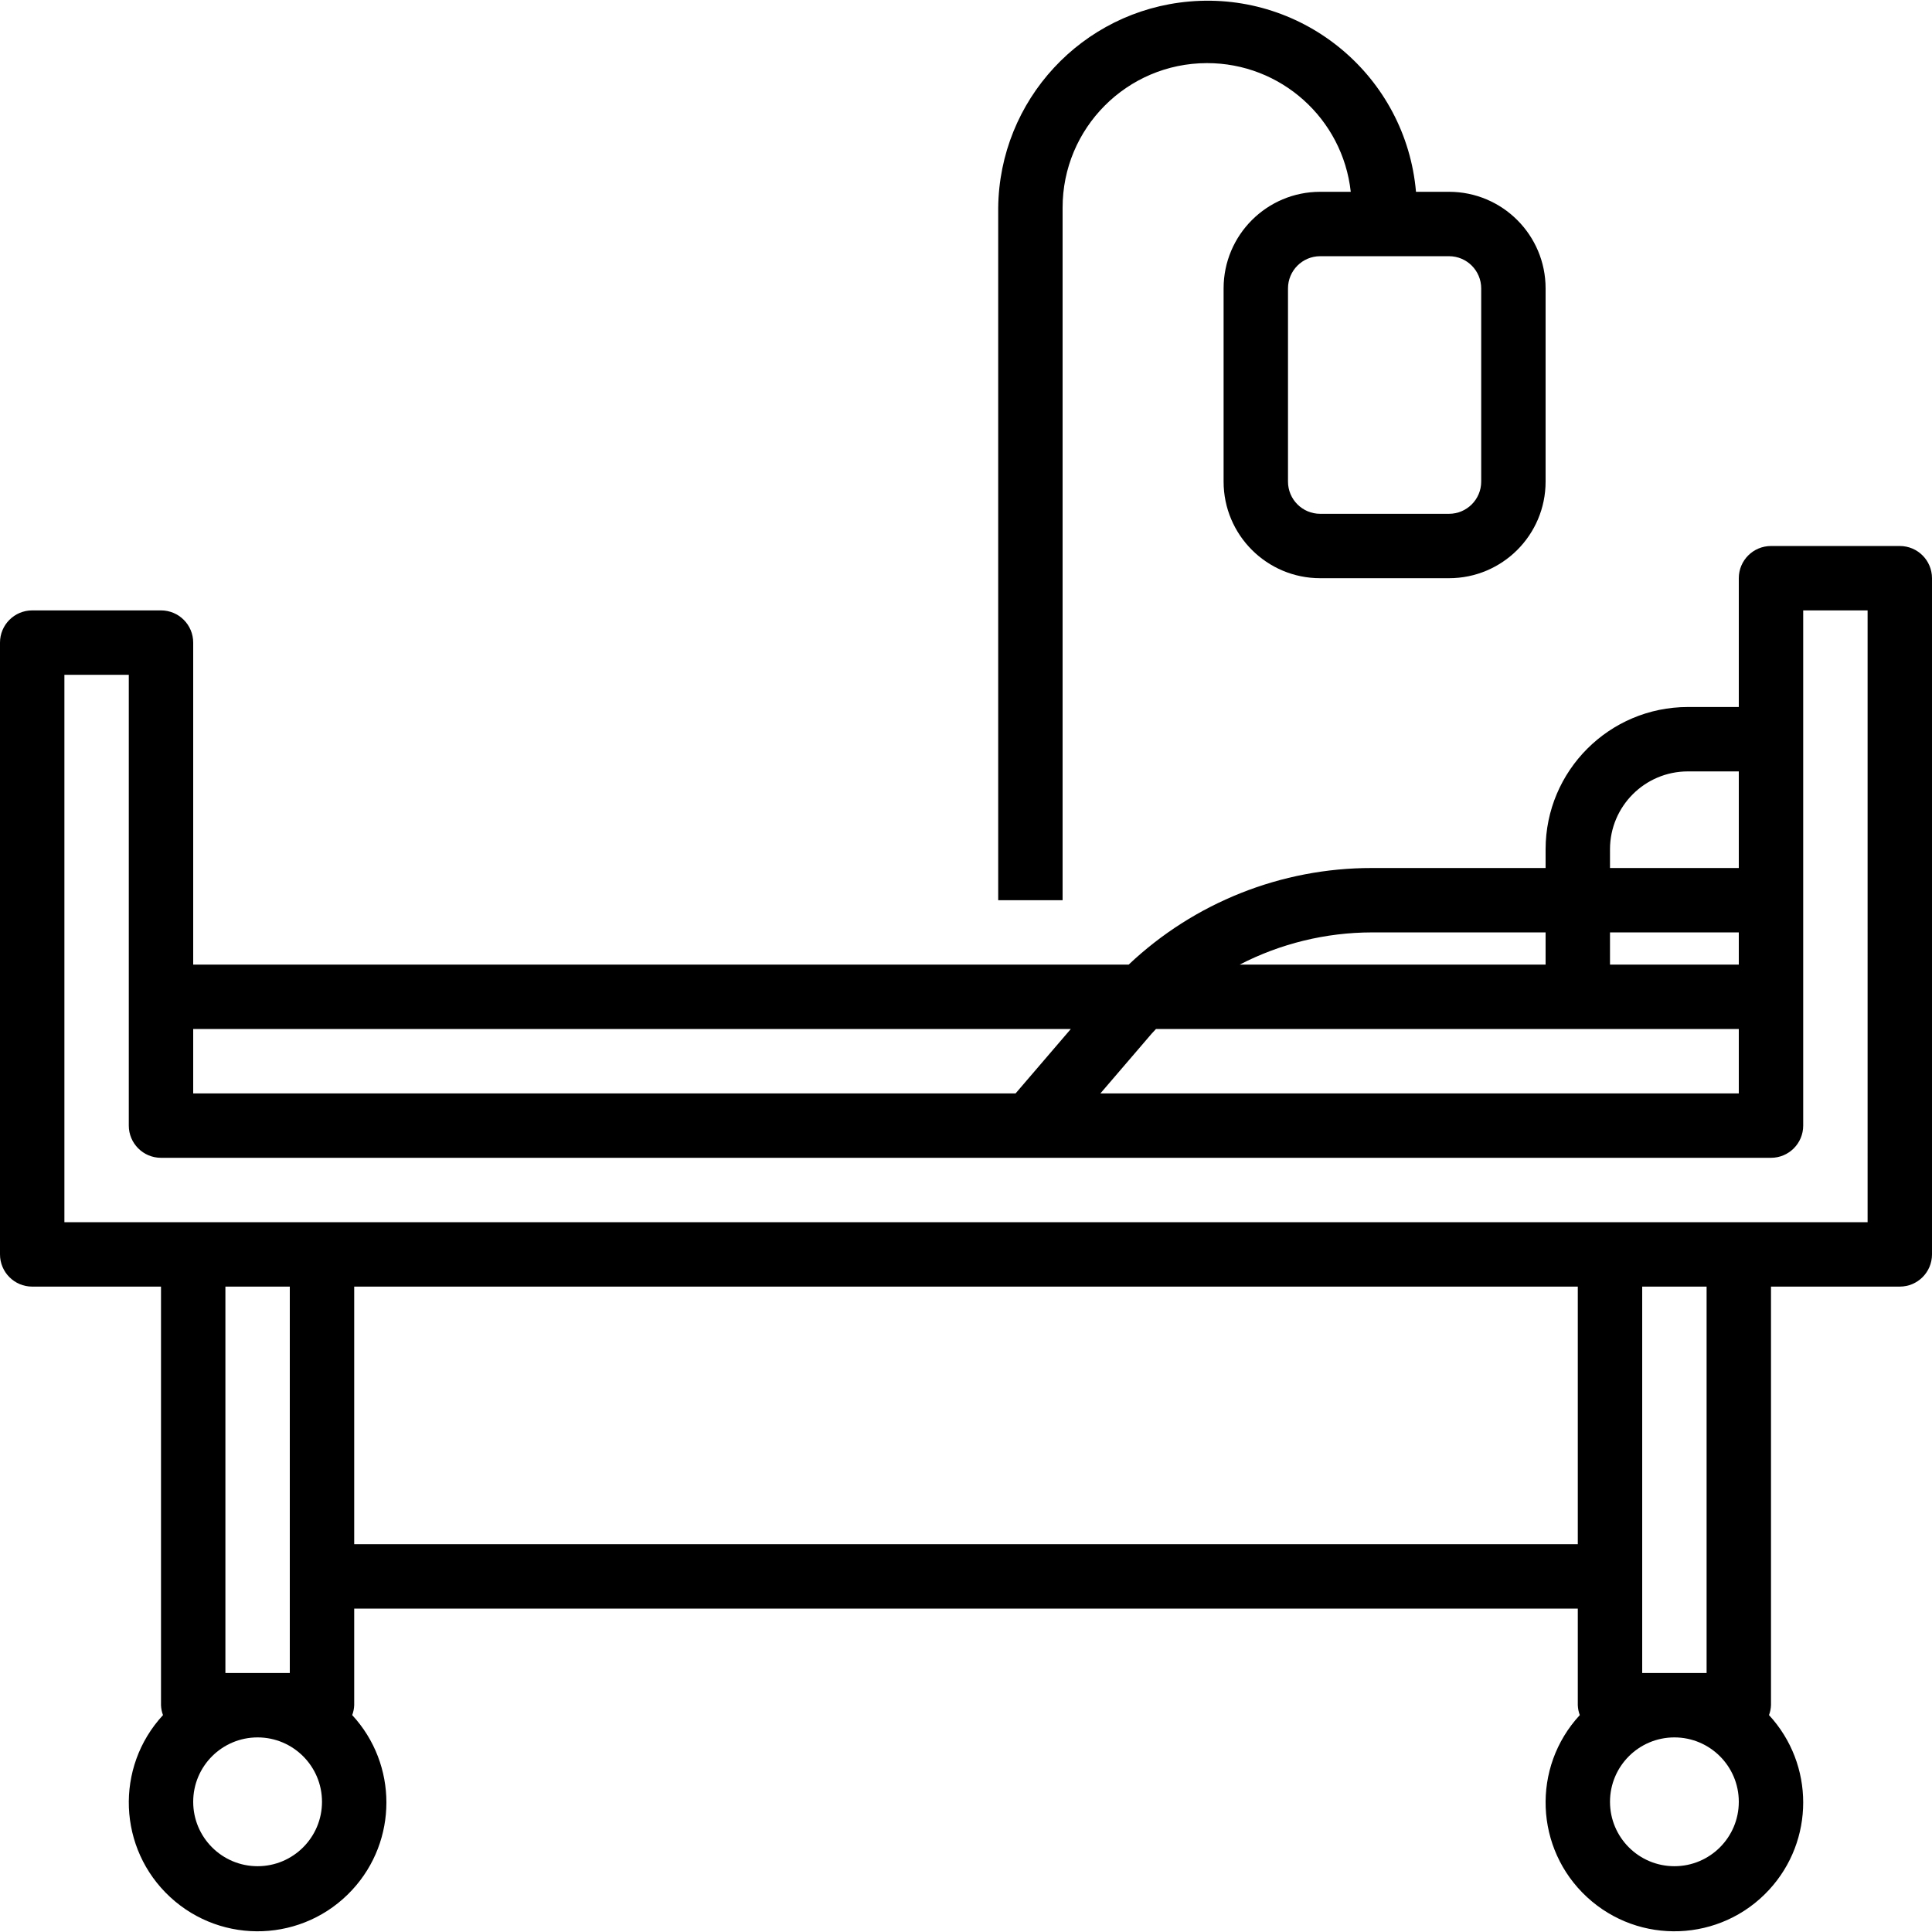 <?xml version="1.0" encoding="iso-8859-1"?>
<!-- Generator: Adobe Illustrator 19.0.0, SVG Export Plug-In . SVG Version: 6.00 Build 0)  -->
<svg version="1.1" id="Capa_1" xmlns="http://www.w3.org/2000/svg" xmlns:xlink="http://www.w3.org/1999/xlink" x="0px" y="0px"
	 viewBox="0 0 480 480" style="enable-background:new 0 0 480 480;" xml:space="preserve">
<g>
	<g>
		<path d="M472,135.653h-32c-4.418,0-8,3.582-8,8v32h-12.664c-19.508,0.018-35.318,15.828-35.336,35.336v4.664h-43.2
			c-22.456-0.013-44.064,8.576-60.384,24H48v-80c0-4.418-3.582-8-8-8H8c-4.418,0-8,3.582-8,8v152c0,4.418,3.582,8,8,8h32v104
			c0.033,0.84,0.2,1.669,0.496,2.456c-11.993,12.981-11.192,33.226,1.789,45.219c12.981,11.993,33.226,11.192,45.219-1.789
			c11.328-12.261,11.328-31.17,0-43.431c0.296-0.787,0.463-1.616,0.496-2.456v-24h304v24c0.033,0.84,0.2,1.669,0.496,2.456
			c-11.993,12.981-11.192,33.226,1.789,45.219c12.981,11.993,33.226,11.192,45.219-1.789c11.328-12.261,11.328-31.17,0-43.431
			c0.296-0.787,0.463-1.616,0.496-2.456v-104h32c4.418,0,8-3.582,8-8v-168C480,139.234,476.418,135.653,472,135.653z M400,210.989
			c0.009-10.675,8.661-19.327,19.336-19.336H432v24h-32V210.989z M400,231.653h32v8h-32V231.653z M340.8,231.653H384v8h-76
			C318.143,234.418,329.386,231.676,340.8,231.653z M286.136,256.797c0.344-0.4,0.736-0.752,1.064-1.144H432v16H273.392
			L286.136,256.797z M48,255.653h218.04l-13.72,16H48V255.653z M64,463.653c-8.837,0-16-7.163-16-16s7.163-16,16-16s16,7.163,16,16
			S72.837,463.653,64,463.653z M56,415.653v-96h16v96H56z M392,383.653H88v-64h304V383.653z M416,463.653c-8.837,0-16-7.163-16-16
			s7.163-16,16-16s16,7.163,16,16S424.837,463.653,416,463.653z M408,415.653v-96h16v96H408z M464,303.653H16v-136h16v112
			c0,4.418,3.582,8,8,8h400c4.418,0,8-3.582,8-8v-128h16V303.653z"/>
	</g>
</g>
<g>
	<g>
		<path d="M360,47.653h-8.2c-2.5-28.61-27.719-49.776-56.329-47.277C268.81,2.706,248.271,24.891,248,51.653v172h16v-172
			c-0.038-19.829,16.006-35.935,35.836-35.972c18.334-0.035,33.749,13.749,35.756,31.972H328c-13.255,0-24,10.745-24,24v48
			c0,13.255,10.745,24,24,24h32c13.255,0,24-10.745,24-24v-48C384,58.398,373.255,47.653,360,47.653z M368,119.653
			c0,4.418-3.582,8-8,8h-32c-4.418,0-8-3.582-8-8v-48c0-4.418,3.582-8,8-8h32c4.418,0,8,3.582,8,8V119.653z"/>
	</g>
</g>
<g>
</g>
<g>
</g>
<g>
</g>
<g>
</g>
<g>
</g>
<g>
</g>
<g>
</g>
<g>
</g>
<g>
</g>
<g>
</g>
<g>
</g>
<g>
</g>
<g>
</g>
<g>
</g>
<g>
</g>
</svg>
